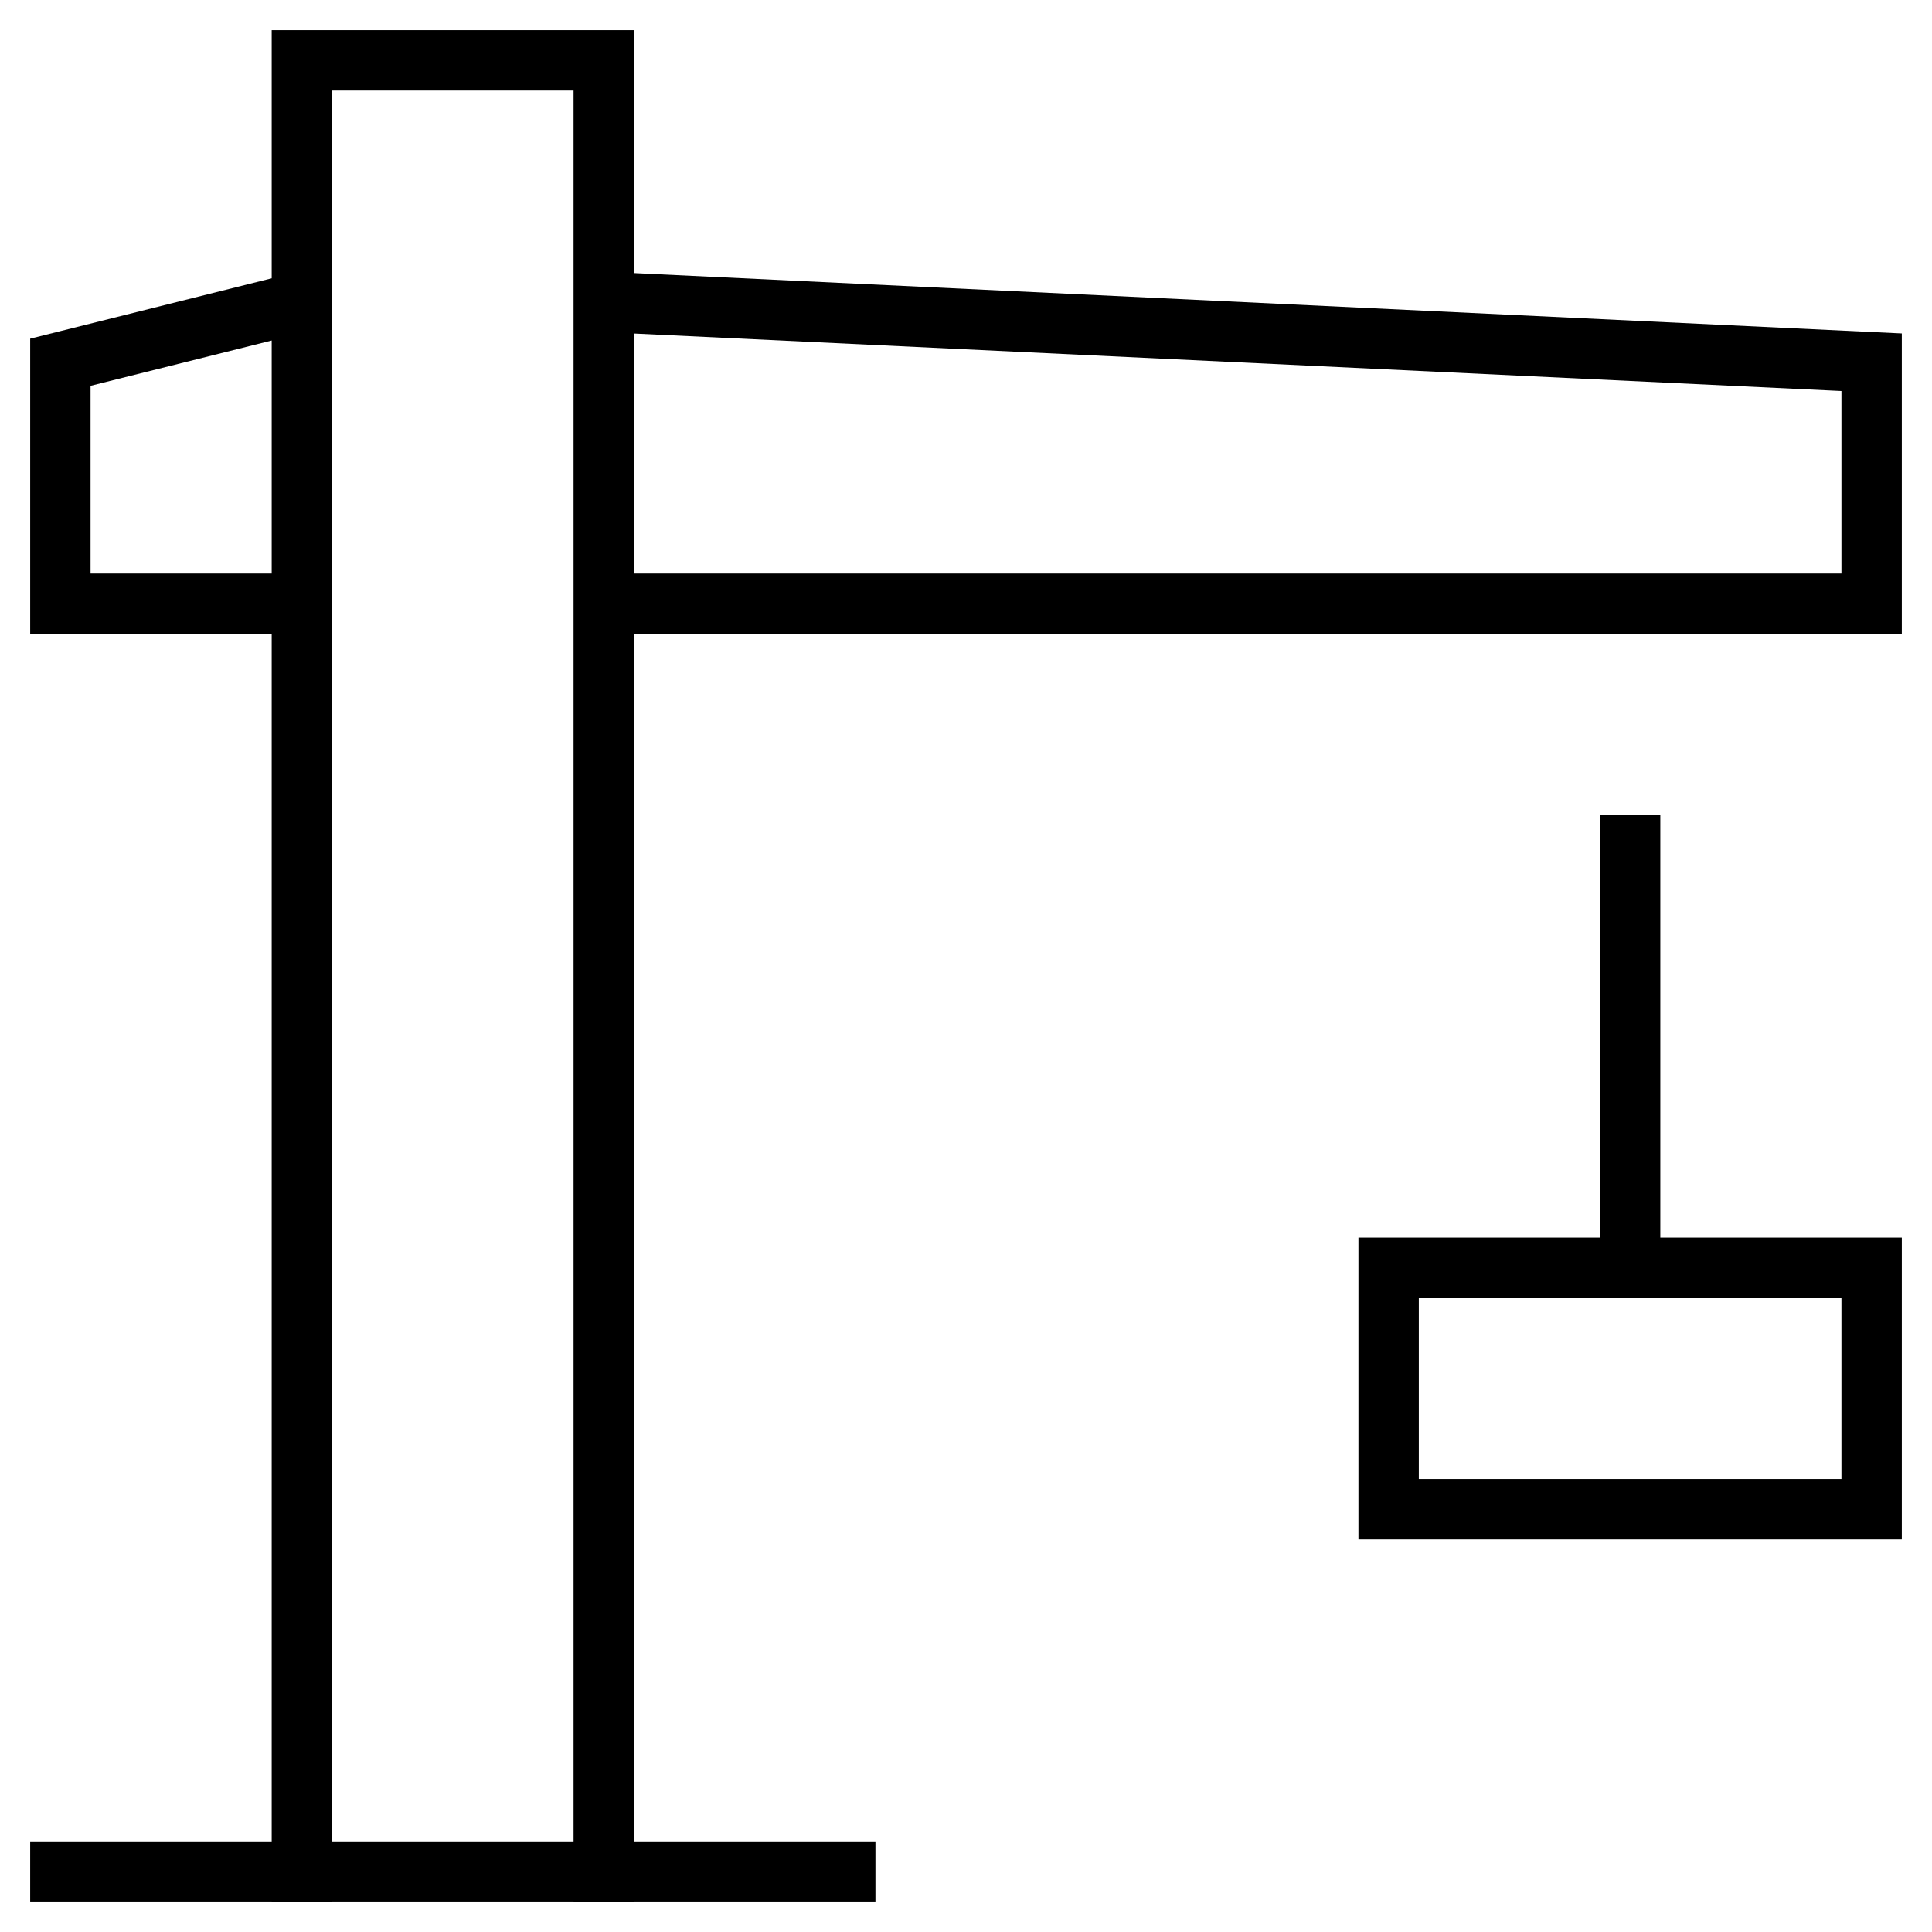 <svg width="64" height="64" viewBox="0 0 64 64" fill="none" xmlns="http://www.w3.org/2000/svg">
<path d="M62 42H46V50H62V42Z" stroke="currentColor" stroke-width="2" stroke-miterlimit="10" stroke-linecap="square"/>
<path d="M10 62V2H20V62" stroke="currentColor" stroke-width="2" stroke-miterlimit="10" stroke-linecap="square"/>
<path d="M10 20H2V12L10 10" stroke="currentColor" stroke-width="2" stroke-miterlimit="10"/>
<path d="M20 10L62 12V20H20" stroke="currentColor" stroke-width="2" stroke-miterlimit="10"/>
<path d="M2 62H28" stroke="currentColor" stroke-width="2" stroke-miterlimit="10" stroke-linecap="square"/>
<path d="M54 28V42" stroke="currentColor" stroke-width="2" stroke-miterlimit="10" stroke-linecap="square"/>
</svg>
